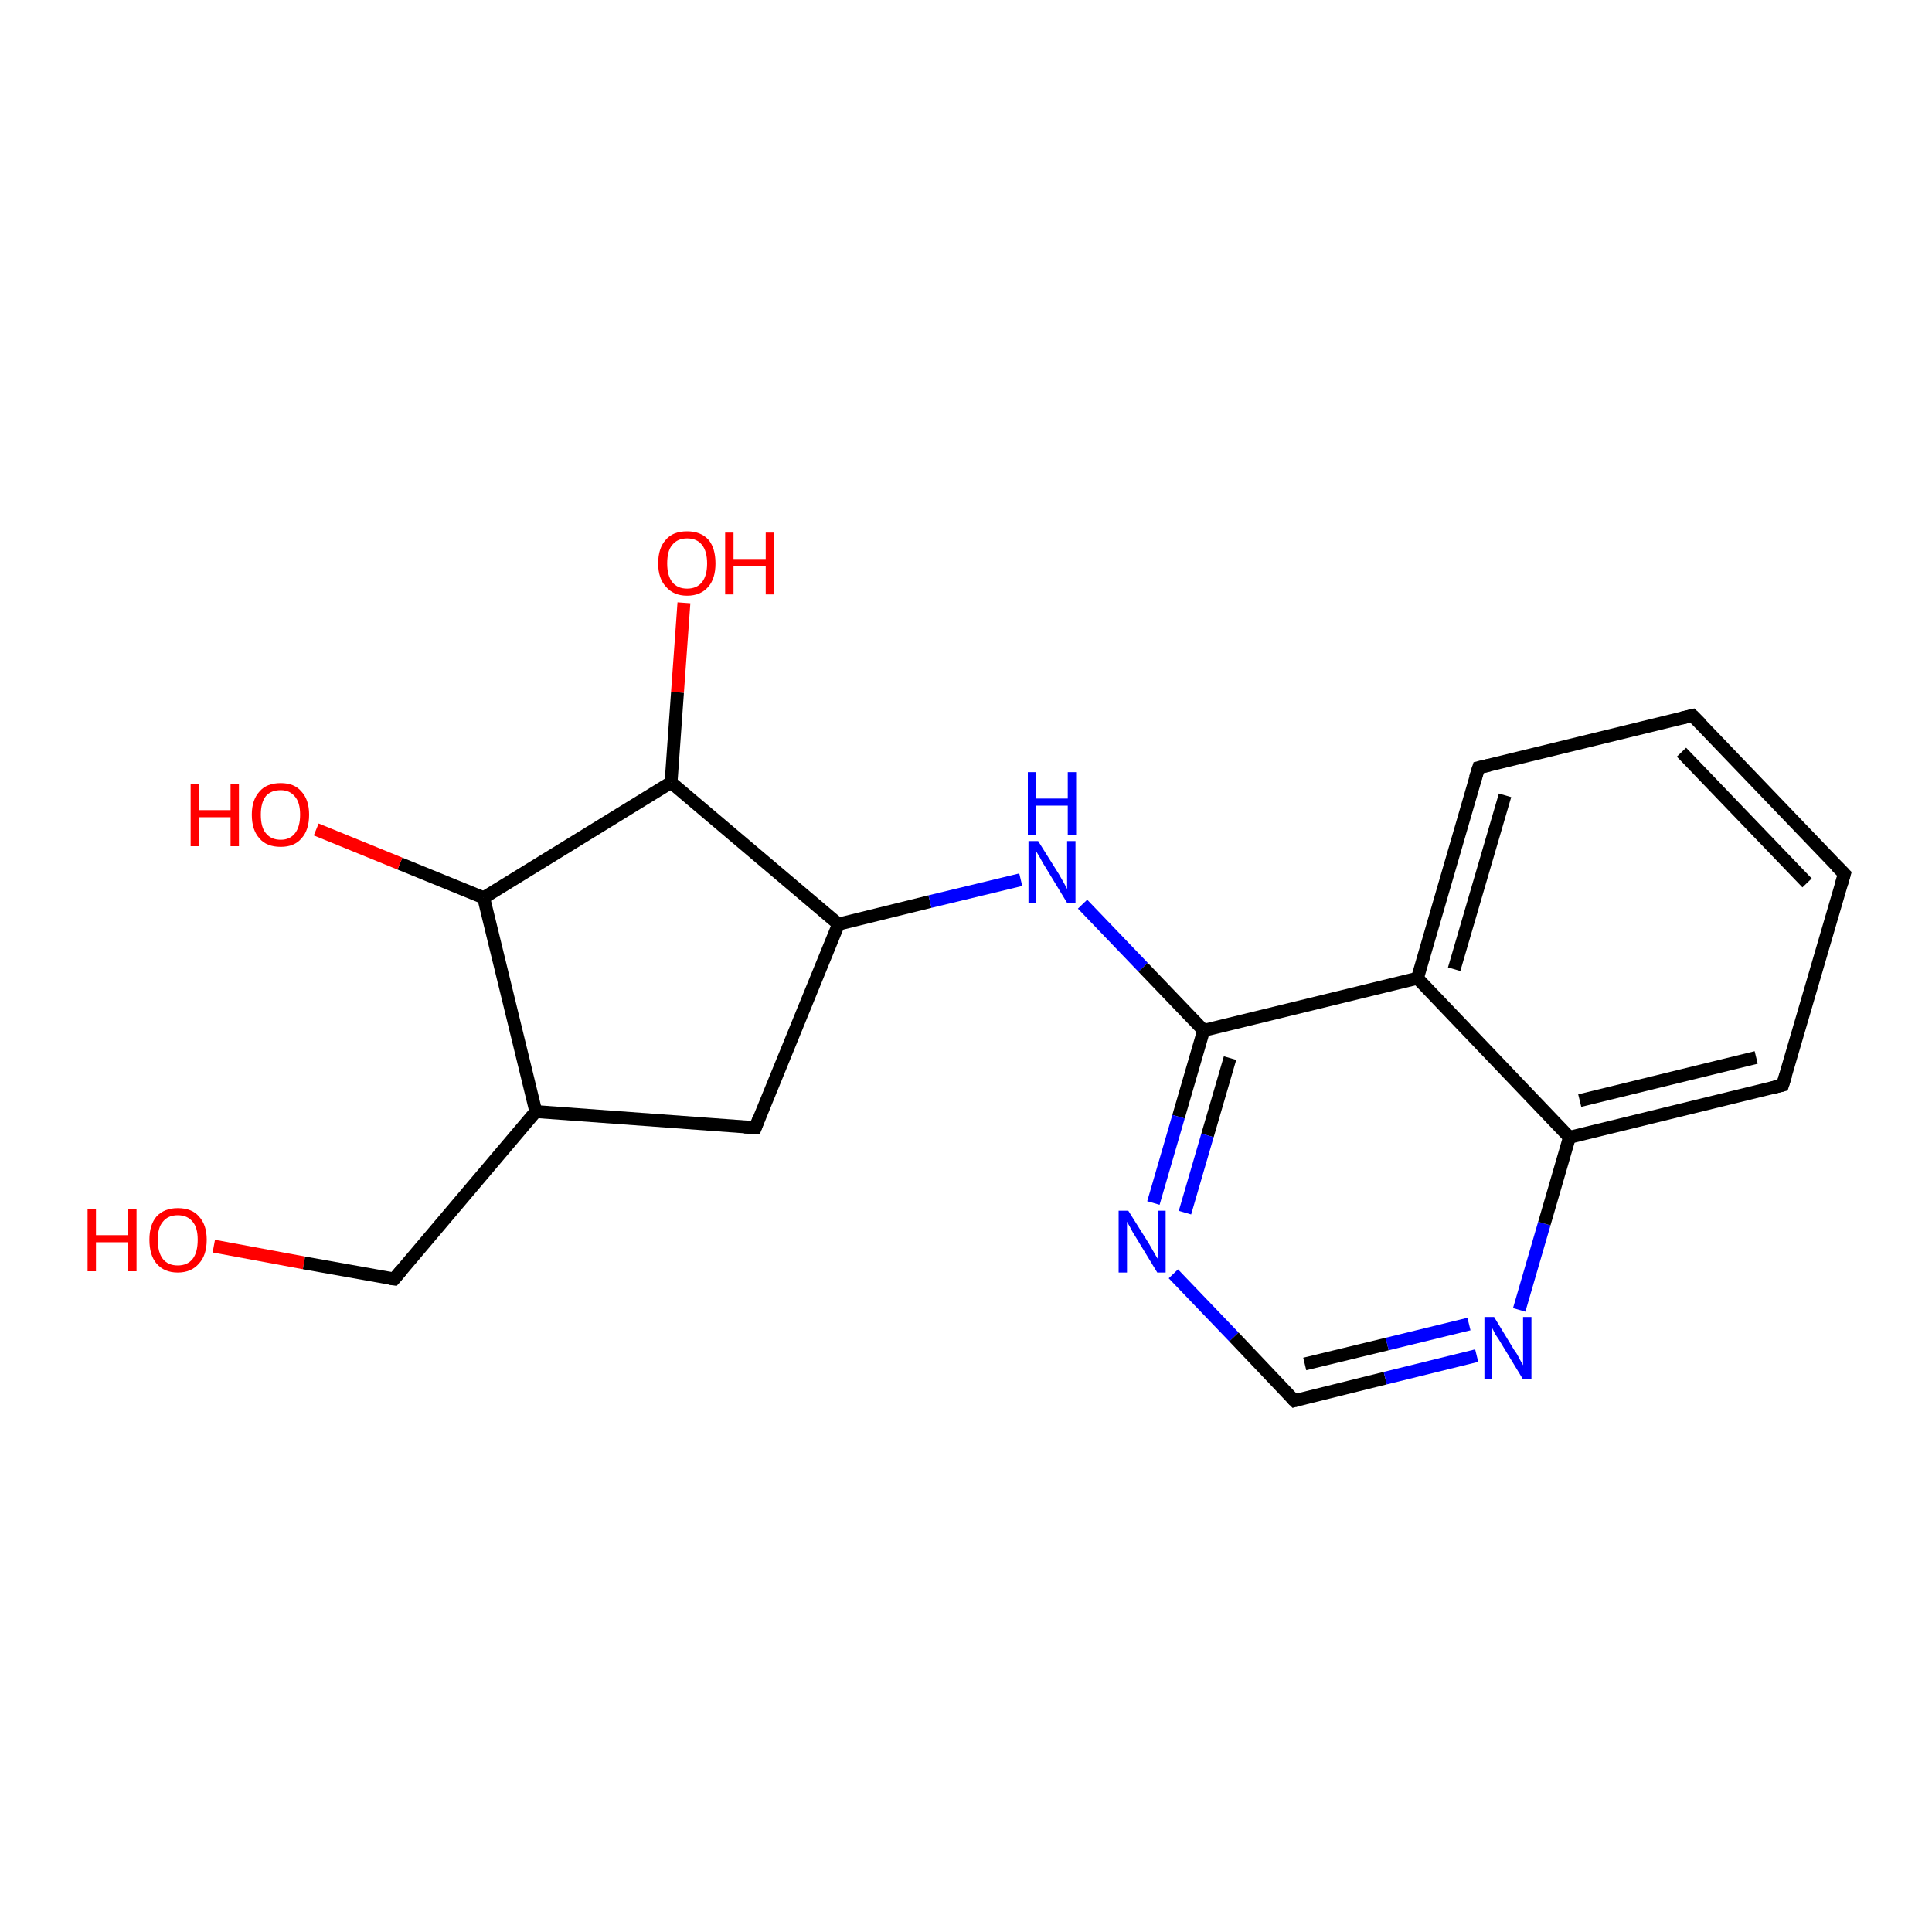 <?xml version='1.0' encoding='iso-8859-1'?>
<svg version='1.1' baseProfile='full'
              xmlns='http://www.w3.org/2000/svg'
                      xmlns:rdkit='http://www.rdkit.org/xml'
                      xmlns:xlink='http://www.w3.org/1999/xlink'
                  xml:space='preserve'
width='300px' height='300px' viewBox='0 0 300 300'>
<!-- END OF HEADER -->
<rect style='opacity:1.0;fill:#FFFFFF;stroke:none' width='300.0' height='300.0' x='0.0' y='0.0'> </rect>
<path class='bond-0 atom-0 atom-1' d='M 33.2,193.5 L 47.2,196.1' style='fill:none;fill-rule:evenodd;stroke:#FF0000;stroke-width:2.0px;stroke-linecap:butt;stroke-linejoin:miter;stroke-opacity:1' />
<path class='bond-0 atom-0 atom-1' d='M 47.2,196.1 L 61.2,198.6' style='fill:none;fill-rule:evenodd;stroke:#000000;stroke-width:2.0px;stroke-linecap:butt;stroke-linejoin:miter;stroke-opacity:1' />
<path class='bond-1 atom-1 atom-2' d='M 61.2,198.6 L 83.2,172.6' style='fill:none;fill-rule:evenodd;stroke:#000000;stroke-width:2.0px;stroke-linecap:butt;stroke-linejoin:miter;stroke-opacity:1' />
<path class='bond-2 atom-2 atom-3' d='M 83.2,172.6 L 117.3,175.1' style='fill:none;fill-rule:evenodd;stroke:#000000;stroke-width:2.0px;stroke-linecap:butt;stroke-linejoin:miter;stroke-opacity:1' />
<path class='bond-3 atom-3 atom-4' d='M 117.3,175.1 L 130.2,143.5' style='fill:none;fill-rule:evenodd;stroke:#000000;stroke-width:2.0px;stroke-linecap:butt;stroke-linejoin:miter;stroke-opacity:1' />
<path class='bond-4 atom-4 atom-5' d='M 130.2,143.5 L 144.4,140.0' style='fill:none;fill-rule:evenodd;stroke:#000000;stroke-width:2.0px;stroke-linecap:butt;stroke-linejoin:miter;stroke-opacity:1' />
<path class='bond-4 atom-4 atom-5' d='M 144.4,140.0 L 158.5,136.6' style='fill:none;fill-rule:evenodd;stroke:#0000FF;stroke-width:2.0px;stroke-linecap:butt;stroke-linejoin:miter;stroke-opacity:1' />
<path class='bond-5 atom-5 atom-6' d='M 168.1,140.4 L 177.5,150.2' style='fill:none;fill-rule:evenodd;stroke:#0000FF;stroke-width:2.0px;stroke-linecap:butt;stroke-linejoin:miter;stroke-opacity:1' />
<path class='bond-5 atom-5 atom-6' d='M 177.5,150.2 L 186.9,160.0' style='fill:none;fill-rule:evenodd;stroke:#000000;stroke-width:2.0px;stroke-linecap:butt;stroke-linejoin:miter;stroke-opacity:1' />
<path class='bond-6 atom-6 atom-7' d='M 186.9,160.0 L 183.0,173.4' style='fill:none;fill-rule:evenodd;stroke:#000000;stroke-width:2.0px;stroke-linecap:butt;stroke-linejoin:miter;stroke-opacity:1' />
<path class='bond-6 atom-6 atom-7' d='M 183.0,173.4 L 179.1,186.8' style='fill:none;fill-rule:evenodd;stroke:#0000FF;stroke-width:2.0px;stroke-linecap:butt;stroke-linejoin:miter;stroke-opacity:1' />
<path class='bond-6 atom-6 atom-7' d='M 191.0,164.3 L 187.5,176.3' style='fill:none;fill-rule:evenodd;stroke:#000000;stroke-width:2.0px;stroke-linecap:butt;stroke-linejoin:miter;stroke-opacity:1' />
<path class='bond-6 atom-6 atom-7' d='M 187.5,176.3 L 184.0,188.3' style='fill:none;fill-rule:evenodd;stroke:#0000FF;stroke-width:2.0px;stroke-linecap:butt;stroke-linejoin:miter;stroke-opacity:1' />
<path class='bond-7 atom-7 atom-8' d='M 182.2,197.8 L 191.6,207.6' style='fill:none;fill-rule:evenodd;stroke:#0000FF;stroke-width:2.0px;stroke-linecap:butt;stroke-linejoin:miter;stroke-opacity:1' />
<path class='bond-7 atom-7 atom-8' d='M 191.6,207.6 L 201.0,217.5' style='fill:none;fill-rule:evenodd;stroke:#000000;stroke-width:2.0px;stroke-linecap:butt;stroke-linejoin:miter;stroke-opacity:1' />
<path class='bond-8 atom-8 atom-9' d='M 201.0,217.5 L 215.1,214.0' style='fill:none;fill-rule:evenodd;stroke:#000000;stroke-width:2.0px;stroke-linecap:butt;stroke-linejoin:miter;stroke-opacity:1' />
<path class='bond-8 atom-8 atom-9' d='M 215.1,214.0 L 229.3,210.5' style='fill:none;fill-rule:evenodd;stroke:#0000FF;stroke-width:2.0px;stroke-linecap:butt;stroke-linejoin:miter;stroke-opacity:1' />
<path class='bond-8 atom-8 atom-9' d='M 202.6,211.8 L 215.4,208.7' style='fill:none;fill-rule:evenodd;stroke:#000000;stroke-width:2.0px;stroke-linecap:butt;stroke-linejoin:miter;stroke-opacity:1' />
<path class='bond-8 atom-8 atom-9' d='M 215.4,208.7 L 228.1,205.6' style='fill:none;fill-rule:evenodd;stroke:#0000FF;stroke-width:2.0px;stroke-linecap:butt;stroke-linejoin:miter;stroke-opacity:1' />
<path class='bond-9 atom-9 atom-10' d='M 235.9,203.4 L 239.8,190.0' style='fill:none;fill-rule:evenodd;stroke:#0000FF;stroke-width:2.0px;stroke-linecap:butt;stroke-linejoin:miter;stroke-opacity:1' />
<path class='bond-9 atom-9 atom-10' d='M 239.8,190.0 L 243.7,176.6' style='fill:none;fill-rule:evenodd;stroke:#000000;stroke-width:2.0px;stroke-linecap:butt;stroke-linejoin:miter;stroke-opacity:1' />
<path class='bond-10 atom-10 atom-11' d='M 243.7,176.6 L 276.8,168.5' style='fill:none;fill-rule:evenodd;stroke:#000000;stroke-width:2.0px;stroke-linecap:butt;stroke-linejoin:miter;stroke-opacity:1' />
<path class='bond-10 atom-10 atom-11' d='M 245.3,170.9 L 272.7,164.2' style='fill:none;fill-rule:evenodd;stroke:#000000;stroke-width:2.0px;stroke-linecap:butt;stroke-linejoin:miter;stroke-opacity:1' />
<path class='bond-11 atom-11 atom-12' d='M 276.8,168.5 L 286.4,135.7' style='fill:none;fill-rule:evenodd;stroke:#000000;stroke-width:2.0px;stroke-linecap:butt;stroke-linejoin:miter;stroke-opacity:1' />
<path class='bond-12 atom-12 atom-13' d='M 286.4,135.7 L 262.8,111.1' style='fill:none;fill-rule:evenodd;stroke:#000000;stroke-width:2.0px;stroke-linecap:butt;stroke-linejoin:miter;stroke-opacity:1' />
<path class='bond-12 atom-12 atom-13' d='M 280.6,137.1 L 261.1,116.8' style='fill:none;fill-rule:evenodd;stroke:#000000;stroke-width:2.0px;stroke-linecap:butt;stroke-linejoin:miter;stroke-opacity:1' />
<path class='bond-13 atom-13 atom-14' d='M 262.8,111.1 L 229.6,119.2' style='fill:none;fill-rule:evenodd;stroke:#000000;stroke-width:2.0px;stroke-linecap:butt;stroke-linejoin:miter;stroke-opacity:1' />
<path class='bond-14 atom-14 atom-15' d='M 229.6,119.2 L 220.1,151.9' style='fill:none;fill-rule:evenodd;stroke:#000000;stroke-width:2.0px;stroke-linecap:butt;stroke-linejoin:miter;stroke-opacity:1' />
<path class='bond-14 atom-14 atom-15' d='M 233.7,123.5 L 225.8,150.5' style='fill:none;fill-rule:evenodd;stroke:#000000;stroke-width:2.0px;stroke-linecap:butt;stroke-linejoin:miter;stroke-opacity:1' />
<path class='bond-15 atom-4 atom-16' d='M 130.2,143.5 L 104.2,121.5' style='fill:none;fill-rule:evenodd;stroke:#000000;stroke-width:2.0px;stroke-linecap:butt;stroke-linejoin:miter;stroke-opacity:1' />
<path class='bond-16 atom-16 atom-17' d='M 104.2,121.5 L 105.2,107.5' style='fill:none;fill-rule:evenodd;stroke:#000000;stroke-width:2.0px;stroke-linecap:butt;stroke-linejoin:miter;stroke-opacity:1' />
<path class='bond-16 atom-16 atom-17' d='M 105.2,107.5 L 106.2,93.6' style='fill:none;fill-rule:evenodd;stroke:#FF0000;stroke-width:2.0px;stroke-linecap:butt;stroke-linejoin:miter;stroke-opacity:1' />
<path class='bond-17 atom-16 atom-18' d='M 104.2,121.5 L 75.1,139.4' style='fill:none;fill-rule:evenodd;stroke:#000000;stroke-width:2.0px;stroke-linecap:butt;stroke-linejoin:miter;stroke-opacity:1' />
<path class='bond-18 atom-18 atom-19' d='M 75.1,139.4 L 62.1,134.1' style='fill:none;fill-rule:evenodd;stroke:#000000;stroke-width:2.0px;stroke-linecap:butt;stroke-linejoin:miter;stroke-opacity:1' />
<path class='bond-18 atom-18 atom-19' d='M 62.1,134.1 L 49.1,128.8' style='fill:none;fill-rule:evenodd;stroke:#FF0000;stroke-width:2.0px;stroke-linecap:butt;stroke-linejoin:miter;stroke-opacity:1' />
<path class='bond-19 atom-18 atom-2' d='M 75.1,139.4 L 83.2,172.6' style='fill:none;fill-rule:evenodd;stroke:#000000;stroke-width:2.0px;stroke-linecap:butt;stroke-linejoin:miter;stroke-opacity:1' />
<path class='bond-20 atom-15 atom-6' d='M 220.1,151.9 L 186.9,160.0' style='fill:none;fill-rule:evenodd;stroke:#000000;stroke-width:2.0px;stroke-linecap:butt;stroke-linejoin:miter;stroke-opacity:1' />
<path class='bond-21 atom-15 atom-10' d='M 220.1,151.9 L 243.7,176.6' style='fill:none;fill-rule:evenodd;stroke:#000000;stroke-width:2.0px;stroke-linecap:butt;stroke-linejoin:miter;stroke-opacity:1' />
<path d='M 60.5,198.5 L 61.2,198.6 L 62.3,197.3' style='fill:none;stroke:#000000;stroke-width:2.0px;stroke-linecap:butt;stroke-linejoin:miter;stroke-opacity:1;' />
<path d='M 115.6,175.0 L 117.3,175.1 L 117.9,173.5' style='fill:none;stroke:#000000;stroke-width:2.0px;stroke-linecap:butt;stroke-linejoin:miter;stroke-opacity:1;' />
<path d='M 200.5,217.0 L 201.0,217.5 L 201.7,217.3' style='fill:none;stroke:#000000;stroke-width:2.0px;stroke-linecap:butt;stroke-linejoin:miter;stroke-opacity:1;' />
<path d='M 275.2,168.9 L 276.8,168.5 L 277.3,166.9' style='fill:none;stroke:#000000;stroke-width:2.0px;stroke-linecap:butt;stroke-linejoin:miter;stroke-opacity:1;' />
<path d='M 285.9,137.4 L 286.4,135.7 L 285.2,134.5' style='fill:none;stroke:#000000;stroke-width:2.0px;stroke-linecap:butt;stroke-linejoin:miter;stroke-opacity:1;' />
<path d='M 264.0,112.3 L 262.8,111.1 L 261.1,111.5' style='fill:none;stroke:#000000;stroke-width:2.0px;stroke-linecap:butt;stroke-linejoin:miter;stroke-opacity:1;' />
<path d='M 231.3,118.8 L 229.6,119.2 L 229.1,120.8' style='fill:none;stroke:#000000;stroke-width:2.0px;stroke-linecap:butt;stroke-linejoin:miter;stroke-opacity:1;' />
<path class='atom-0' d='M 13.6 187.7
L 14.9 187.7
L 14.9 191.8
L 19.9 191.8
L 19.9 187.7
L 21.2 187.7
L 21.2 197.4
L 19.9 197.4
L 19.9 192.9
L 14.9 192.9
L 14.9 197.4
L 13.6 197.4
L 13.6 187.7
' fill='#FF0000'/>
<path class='atom-0' d='M 23.2 192.5
Q 23.2 190.2, 24.3 188.9
Q 25.5 187.6, 27.6 187.6
Q 29.8 187.6, 30.9 188.9
Q 32.1 190.2, 32.1 192.5
Q 32.1 194.9, 30.9 196.2
Q 29.7 197.6, 27.6 197.6
Q 25.5 197.6, 24.3 196.2
Q 23.2 194.9, 23.2 192.5
M 27.6 196.5
Q 29.1 196.5, 29.9 195.5
Q 30.7 194.5, 30.7 192.5
Q 30.7 190.6, 29.9 189.7
Q 29.1 188.7, 27.6 188.7
Q 26.1 188.7, 25.3 189.7
Q 24.5 190.6, 24.5 192.5
Q 24.5 194.5, 25.3 195.5
Q 26.1 196.5, 27.6 196.5
' fill='#FF0000'/>
<path class='atom-5' d='M 161.2 130.6
L 164.4 135.7
Q 164.7 136.2, 165.2 137.1
Q 165.7 138.0, 165.7 138.1
L 165.7 130.6
L 167.0 130.6
L 167.0 140.2
L 165.7 140.2
L 162.3 134.6
Q 161.9 134.0, 161.5 133.2
Q 161.1 132.5, 160.9 132.2
L 160.9 140.2
L 159.7 140.2
L 159.7 130.6
L 161.2 130.6
' fill='#0000FF'/>
<path class='atom-5' d='M 159.6 119.9
L 160.9 119.9
L 160.9 124.0
L 165.8 124.0
L 165.8 119.9
L 167.1 119.9
L 167.1 129.6
L 165.8 129.6
L 165.8 125.1
L 160.9 125.1
L 160.9 129.6
L 159.6 129.6
L 159.6 119.9
' fill='#0000FF'/>
<path class='atom-7' d='M 175.2 188.0
L 178.4 193.1
Q 178.7 193.6, 179.2 194.5
Q 179.7 195.4, 179.8 195.5
L 179.8 188.0
L 181.0 188.0
L 181.0 197.6
L 179.7 197.6
L 176.3 192.0
Q 175.9 191.4, 175.5 190.6
Q 175.1 189.9, 175.0 189.7
L 175.0 197.6
L 173.7 197.6
L 173.7 188.0
L 175.2 188.0
' fill='#0000FF'/>
<path class='atom-9' d='M 232.0 204.5
L 235.1 209.6
Q 235.5 210.1, 236.0 211.1
Q 236.5 212.0, 236.5 212.0
L 236.5 204.5
L 237.8 204.5
L 237.8 214.2
L 236.5 214.2
L 233.1 208.6
Q 232.7 207.9, 232.2 207.2
Q 231.8 206.4, 231.7 206.2
L 231.7 214.2
L 230.5 214.2
L 230.5 204.5
L 232.0 204.5
' fill='#0000FF'/>
<path class='atom-17' d='M 102.2 87.5
Q 102.2 85.1, 103.4 83.8
Q 104.5 82.5, 106.7 82.5
Q 108.8 82.5, 110.0 83.8
Q 111.1 85.1, 111.1 87.5
Q 111.1 89.8, 110.0 91.1
Q 108.8 92.5, 106.7 92.5
Q 104.6 92.5, 103.4 91.1
Q 102.2 89.8, 102.2 87.5
M 106.7 91.4
Q 108.2 91.4, 109.0 90.4
Q 109.8 89.4, 109.8 87.5
Q 109.8 85.6, 109.0 84.6
Q 108.2 83.6, 106.7 83.6
Q 105.2 83.6, 104.4 84.6
Q 103.6 85.5, 103.6 87.5
Q 103.6 89.4, 104.4 90.4
Q 105.2 91.4, 106.7 91.4
' fill='#FF0000'/>
<path class='atom-17' d='M 112.6 82.7
L 113.9 82.7
L 113.9 86.8
L 118.9 86.8
L 118.9 82.7
L 120.2 82.7
L 120.2 92.3
L 118.9 92.3
L 118.9 87.9
L 113.9 87.9
L 113.9 92.3
L 112.6 92.3
L 112.6 82.7
' fill='#FF0000'/>
<path class='atom-19' d='M 29.6 121.7
L 30.9 121.7
L 30.9 125.8
L 35.8 125.8
L 35.8 121.7
L 37.1 121.7
L 37.1 131.4
L 35.8 131.4
L 35.8 126.9
L 30.9 126.9
L 30.9 131.4
L 29.6 131.4
L 29.6 121.7
' fill='#FF0000'/>
<path class='atom-19' d='M 39.1 126.5
Q 39.1 124.2, 40.3 122.9
Q 41.4 121.6, 43.6 121.6
Q 45.7 121.6, 46.8 122.9
Q 48.0 124.2, 48.0 126.5
Q 48.0 128.9, 46.8 130.2
Q 45.7 131.5, 43.6 131.5
Q 41.4 131.5, 40.3 130.2
Q 39.1 128.9, 39.1 126.5
M 43.6 130.4
Q 45.0 130.4, 45.8 129.4
Q 46.6 128.4, 46.6 126.5
Q 46.6 124.6, 45.8 123.7
Q 45.0 122.7, 43.6 122.7
Q 42.1 122.7, 41.3 123.6
Q 40.5 124.6, 40.5 126.5
Q 40.5 128.5, 41.3 129.4
Q 42.1 130.4, 43.6 130.4
' fill='#FF0000'/>
</svg>
